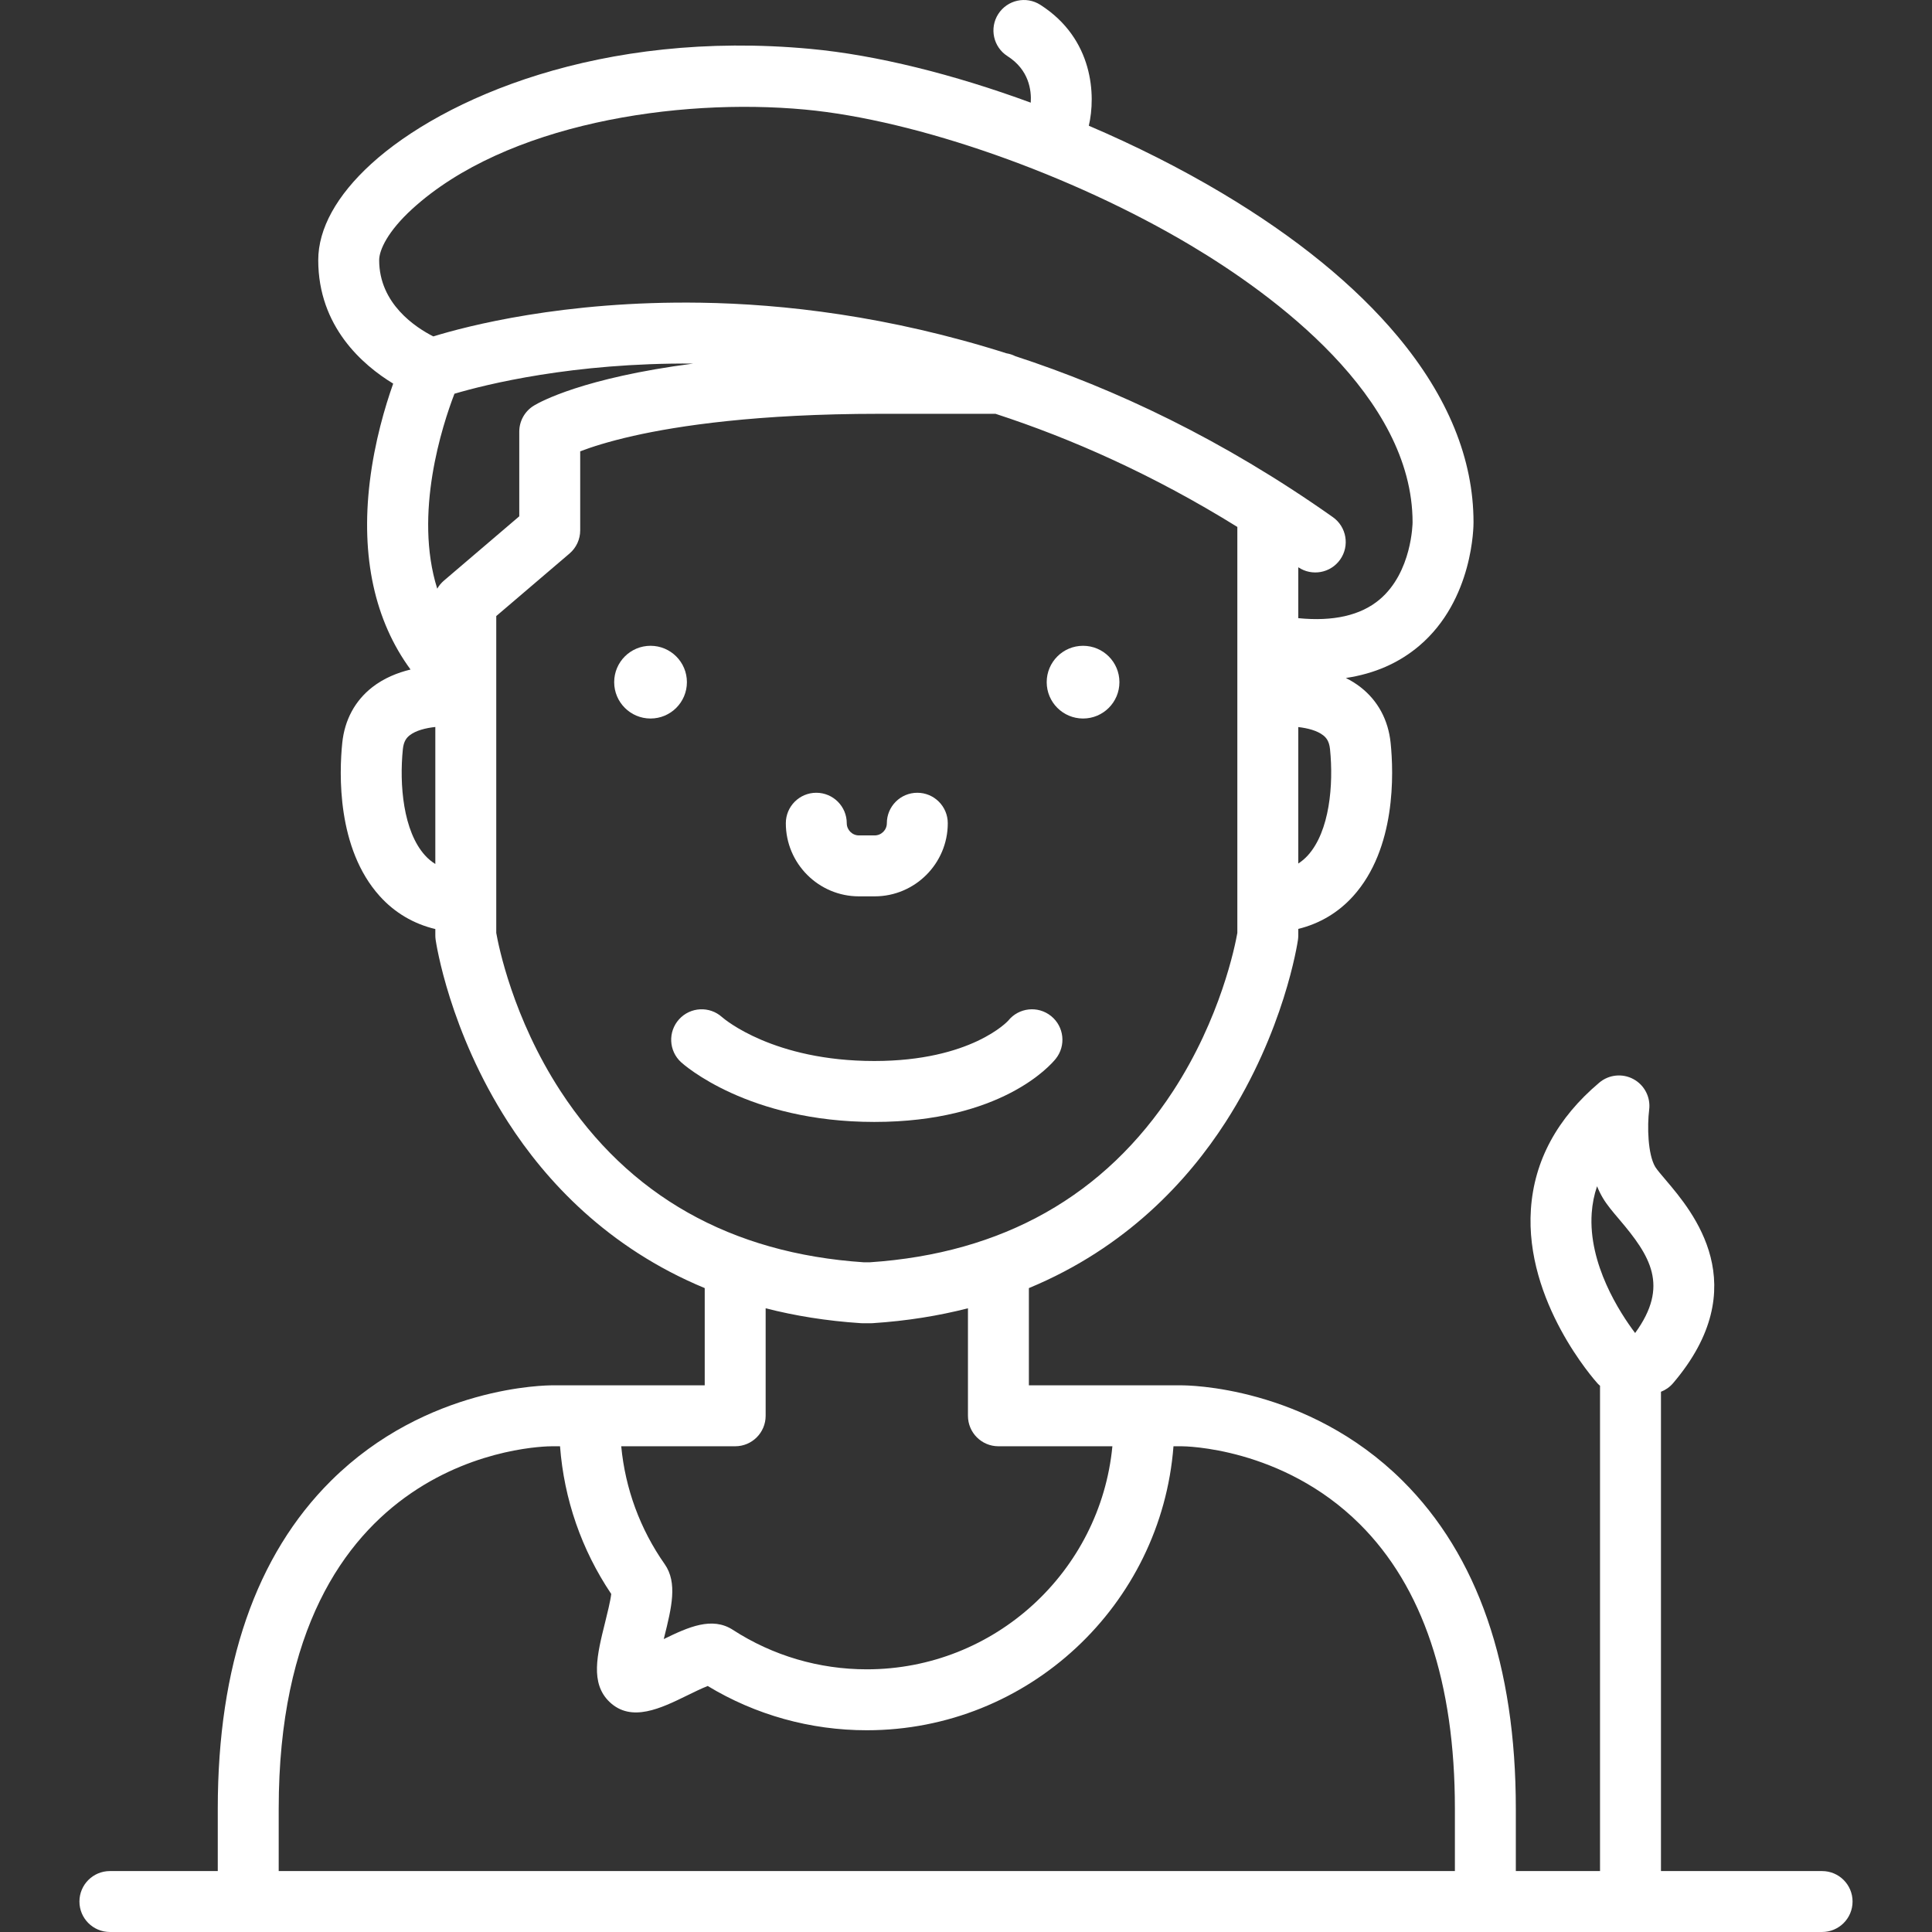 <?xml version="1.0" encoding="iso-8859-1"?>
<!-- Generator: Adobe Illustrator 17.1.0, SVG Export Plug-In . SVG Version: 6.00 Build 0)  -->
<!DOCTYPE svg PUBLIC "-//W3C//DTD SVG 1.1//EN" "http://www.w3.org/Graphics/SVG/1.1/DTD/svg11.dtd">
<svg xmlns="http://www.w3.org/2000/svg" xmlns:xlink="http://www.w3.org/1999/xlink" version="1.1" id="Capa_1" x="0px" y="0px" viewBox="0 0 475.605 475.605" style="enable-background:new 0 0 475.605 475.605;" xml:space="preserve" width="512px" height="512px">
<rect x="0" y="0" width="475.605" height="475.605" fill="#333333" stroke="none"/>
<g>
	<path d="M448.551,460.605h-39.668V342.613c1.118-0.435,2.15-1.136,2.982-2.112c20.382-23.922,4.84-42.2-1.796-50.005   c-1.038-1.22-2.214-2.604-2.594-3.244c-1.853-3.119-1.99-10.1-1.498-14.045c0.397-3.067-1.131-6.064-3.846-7.545   c-2.717-1.482-6.063-1.144-8.427,0.851c-10.364,8.74-16.029,19.22-16.837,31.149c-1.541,22.765,15.699,42.116,16.433,42.928   c0.182,0.201,0.386,0.367,0.583,0.543v119.472h-20.728v-15.368c0-35.193-9.385-62.355-27.894-80.732   c-23.593-23.425-53.203-23.475-54.407-23.474h-37.571v-23.937c24-9.945,39.175-26.501,48.42-40.857   c14.433-22.41,17.689-43.977,17.82-44.884c0.052-0.357,0.078-0.716,0.078-1.076v-1.606c5.268-1.299,9.851-4.017,13.49-8.046   c10.619-11.757,10.002-30.306,9.245-37.735c-0.578-5.654-3.136-10.399-7.399-13.722c-1.145-0.892-2.363-1.64-3.62-2.268   c7.026-1.045,13.064-3.688,18.053-7.917c13.382-11.344,13.375-29.714,13.368-30.424c0-15.534-6.291-30.941-18.698-45.794   c-10.454-12.514-24.99-24.366-43.206-35.226c-10.262-6.118-21.404-11.717-32.799-16.589c1.736-7.367,1.197-21.38-11.944-29.77   c-3.489-2.229-8.127-1.207-10.357,2.285c-2.229,3.492-1.206,8.129,2.285,10.357c5.274,3.368,5.919,8.359,5.723,11.447   c-19.019-6.989-38.029-11.732-54.218-13.235C147.897,7.24,109.013,24.278,91.405,40.327c-8.546,7.789-13.063,15.987-13.063,23.706   c0,16.363,10.924,25.823,18.45,30.402c-1.99,5.613-4.557,14.246-5.755,24.099c-2.255,18.536,1.215,34.29,10.028,46.285   c-3.241,0.785-6.557,2.122-9.414,4.348c-4.263,3.323-6.821,8.067-7.398,13.723c-0.757,7.429-1.373,25.978,9.245,37.734   c3.68,4.074,8.326,6.804,13.667,8.085v1.567c0,0.36,0.026,0.72,0.078,1.076c0.131,0.907,3.388,22.474,17.82,44.884   c9.245,14.356,24.419,30.912,48.419,40.857v23.937h-37.518c-1.219,0.008-30.869,0.051-54.461,23.474   c-18.509,18.377-27.894,45.54-27.894,80.732v15.368H27.054c-4.142,0-7.5,3.358-7.5,7.5c0,4.142,3.358,7.5,7.5,7.5h421.497   c4.142,0,7.5-3.358,7.5-7.5C456.051,463.963,452.693,460.605,448.551,460.605z M391.837,298.606   c0.16-2.282,0.597-4.473,1.315-6.585c0.407,1.001,0.879,1.971,1.426,2.891c1.028,1.73,2.435,3.385,4.064,5.301   c7.589,8.925,12.358,16.305,3.879,27.94C398.78,323.188,390.954,311.177,391.837,298.606z M321.958,210.571   c-0.721,0.798-1.509,1.456-2.358,2.008v-33.596c2.325,0.268,4.651,0.866,6.132,2.029c0.717,0.563,1.477,1.408,1.68,3.4   C328.304,193.152,327.339,204.613,321.958,210.571z M101.509,51.413c22.986-20.95,65.093-27.372,96.626-24.444   c27.562,2.56,65.747,16.004,95.016,33.454c20.386,12.154,54.586,37.167,54.586,68.162c0,0.122-0.118,12.292-8.144,19.02   c-4.649,3.897-11.366,5.425-19.993,4.57v-12.531c3.371,2.267,7.952,1.445,10.309-1.891c2.389-3.384,1.583-8.063-1.8-10.453   c-27.134-19.163-53.712-31.635-78.184-39.628c-0.663-0.334-1.383-0.57-2.141-0.695c-29.058-9.228-55.044-12.153-75.288-12.46   c-33.75-0.514-57.729,5.805-65.824,8.298c-4.285-2.164-13.33-8.01-13.33-18.78C93.341,61.532,95.487,56.902,101.509,51.413z    M109.261,142.951c-0.671,0.573-1.208,1.243-1.625,1.967c-5.829-18.499,1.252-40.221,4.238-47.993   c7.632-2.253,29.127-7.66,58.773-7.423c-27.061,3.519-37.678,9.418-39.202,10.341c-2.245,1.359-3.616,3.792-3.616,6.416v20.843   L109.261,142.951z M104.629,210.571c-5.381-5.958-6.346-17.419-5.454-26.159c0.203-1.993,0.963-2.837,1.68-3.4   c1.518-1.193,3.927-1.793,6.31-2.05v33.729C106.246,212.117,105.4,211.424,104.629,210.571z M137.972,268.577   c-11.735-18.011-15.267-35.842-15.808-38.914v-78.004l18.034-15.394c1.669-1.425,2.631-3.51,2.631-5.705v-19.458   c2.694-1.027,6.956-2.42,13.097-3.803c10.998-2.478,30.435-5.431,60.576-5.431h28.567c18.76,6.112,38.864,15.024,59.531,27.849   v99.944c-0.548,3.107-4.083,20.921-15.807,38.915c-16.809,25.798-41.947,39.985-74.714,42.169h-1.393   C179.919,308.562,154.781,294.375,137.972,268.577z M180.982,356.031c4.142,0,7.5-3.358,7.5-7.5v-26.469   c7.174,1.836,14.974,3.118,23.473,3.668c0.162,0.01,0.323,0.016,0.485,0.016h1.885c0.162,0,0.323-0.005,0.485-0.016   c8.499-0.551,16.299-1.832,23.473-3.668v26.469c0,4.142,3.358,7.5,7.5,7.5h28.056c-2.945,30.767-28.931,54.91-60.456,54.91   c-11.754,0-23.155-3.36-32.97-9.717c-5.105-3.306-10.89-0.719-17.016,2.272c0.046-0.188,0.092-0.371,0.135-0.544   c1.776-7.148,3.31-13.321,0.099-17.895c-6.068-8.644-9.711-18.582-10.703-29.026H180.982z M68.61,445.237   c0-88.177,64.527-89.206,67.301-89.206h1.953c0.99,13.033,5.292,25.476,12.605,36.358c-0.192,1.701-0.988,4.905-1.495,6.946   c-2.005,8.067-3.736,15.035,1.086,19.642c5.366,5.126,12.674,1.545,19.121-1.612c1.433-0.702,3.591-1.759,5.039-2.321   c11.794,7.136,25.284,10.897,39.162,10.897c39.8,0,72.505-30.864,75.496-69.91h2.03c0.002,0,0.005,0,0.009,0   c0.59,0,24.707,0.186,43.775,19.118c15.568,15.457,23.462,39.039,23.462,70.088v15.368H68.61V445.237z" fill="#FFFFFF"/>
	<circle cx="160.146" cy="167.928" r="8.952" fill="#FFFFFF"/>
	<circle cx="266.62" cy="167.928" r="8.951" fill="#FFFFFF"/>
	<path d="M211.448,220.656h3.868c9.925,0,18-8.075,18-18c0-4.142-3.358-7.5-7.5-7.5c-4.142,0-7.5,3.358-7.5,7.5c0,1.654-1.346,3-3,3   h-3.868c-1.654,0-3-1.346-3-3c0-4.142-3.358-7.5-7.5-7.5c-4.142,0-7.5,3.358-7.5,7.5   C193.448,212.581,201.523,220.656,211.448,220.656z" fill="#FFFFFF"/>
	<path d="M259.877,260.668c2.601-3.225,2.095-7.946-1.129-10.546c-3.226-2.601-7.947-2.094-10.546,1.129   c-0.08,0.1-9.089,9.939-32.971,9.939c-24.809,0-36.903-10.295-37.494-10.812c-3.061-2.749-7.773-2.519-10.552,0.528   c-2.791,3.061-2.572,7.805,0.489,10.595c0.658,0.6,16.468,14.689,47.557,14.689C246.456,276.191,258.595,262.257,259.877,260.668z" fill="#FFFFFF"/>
</g>
</svg>
